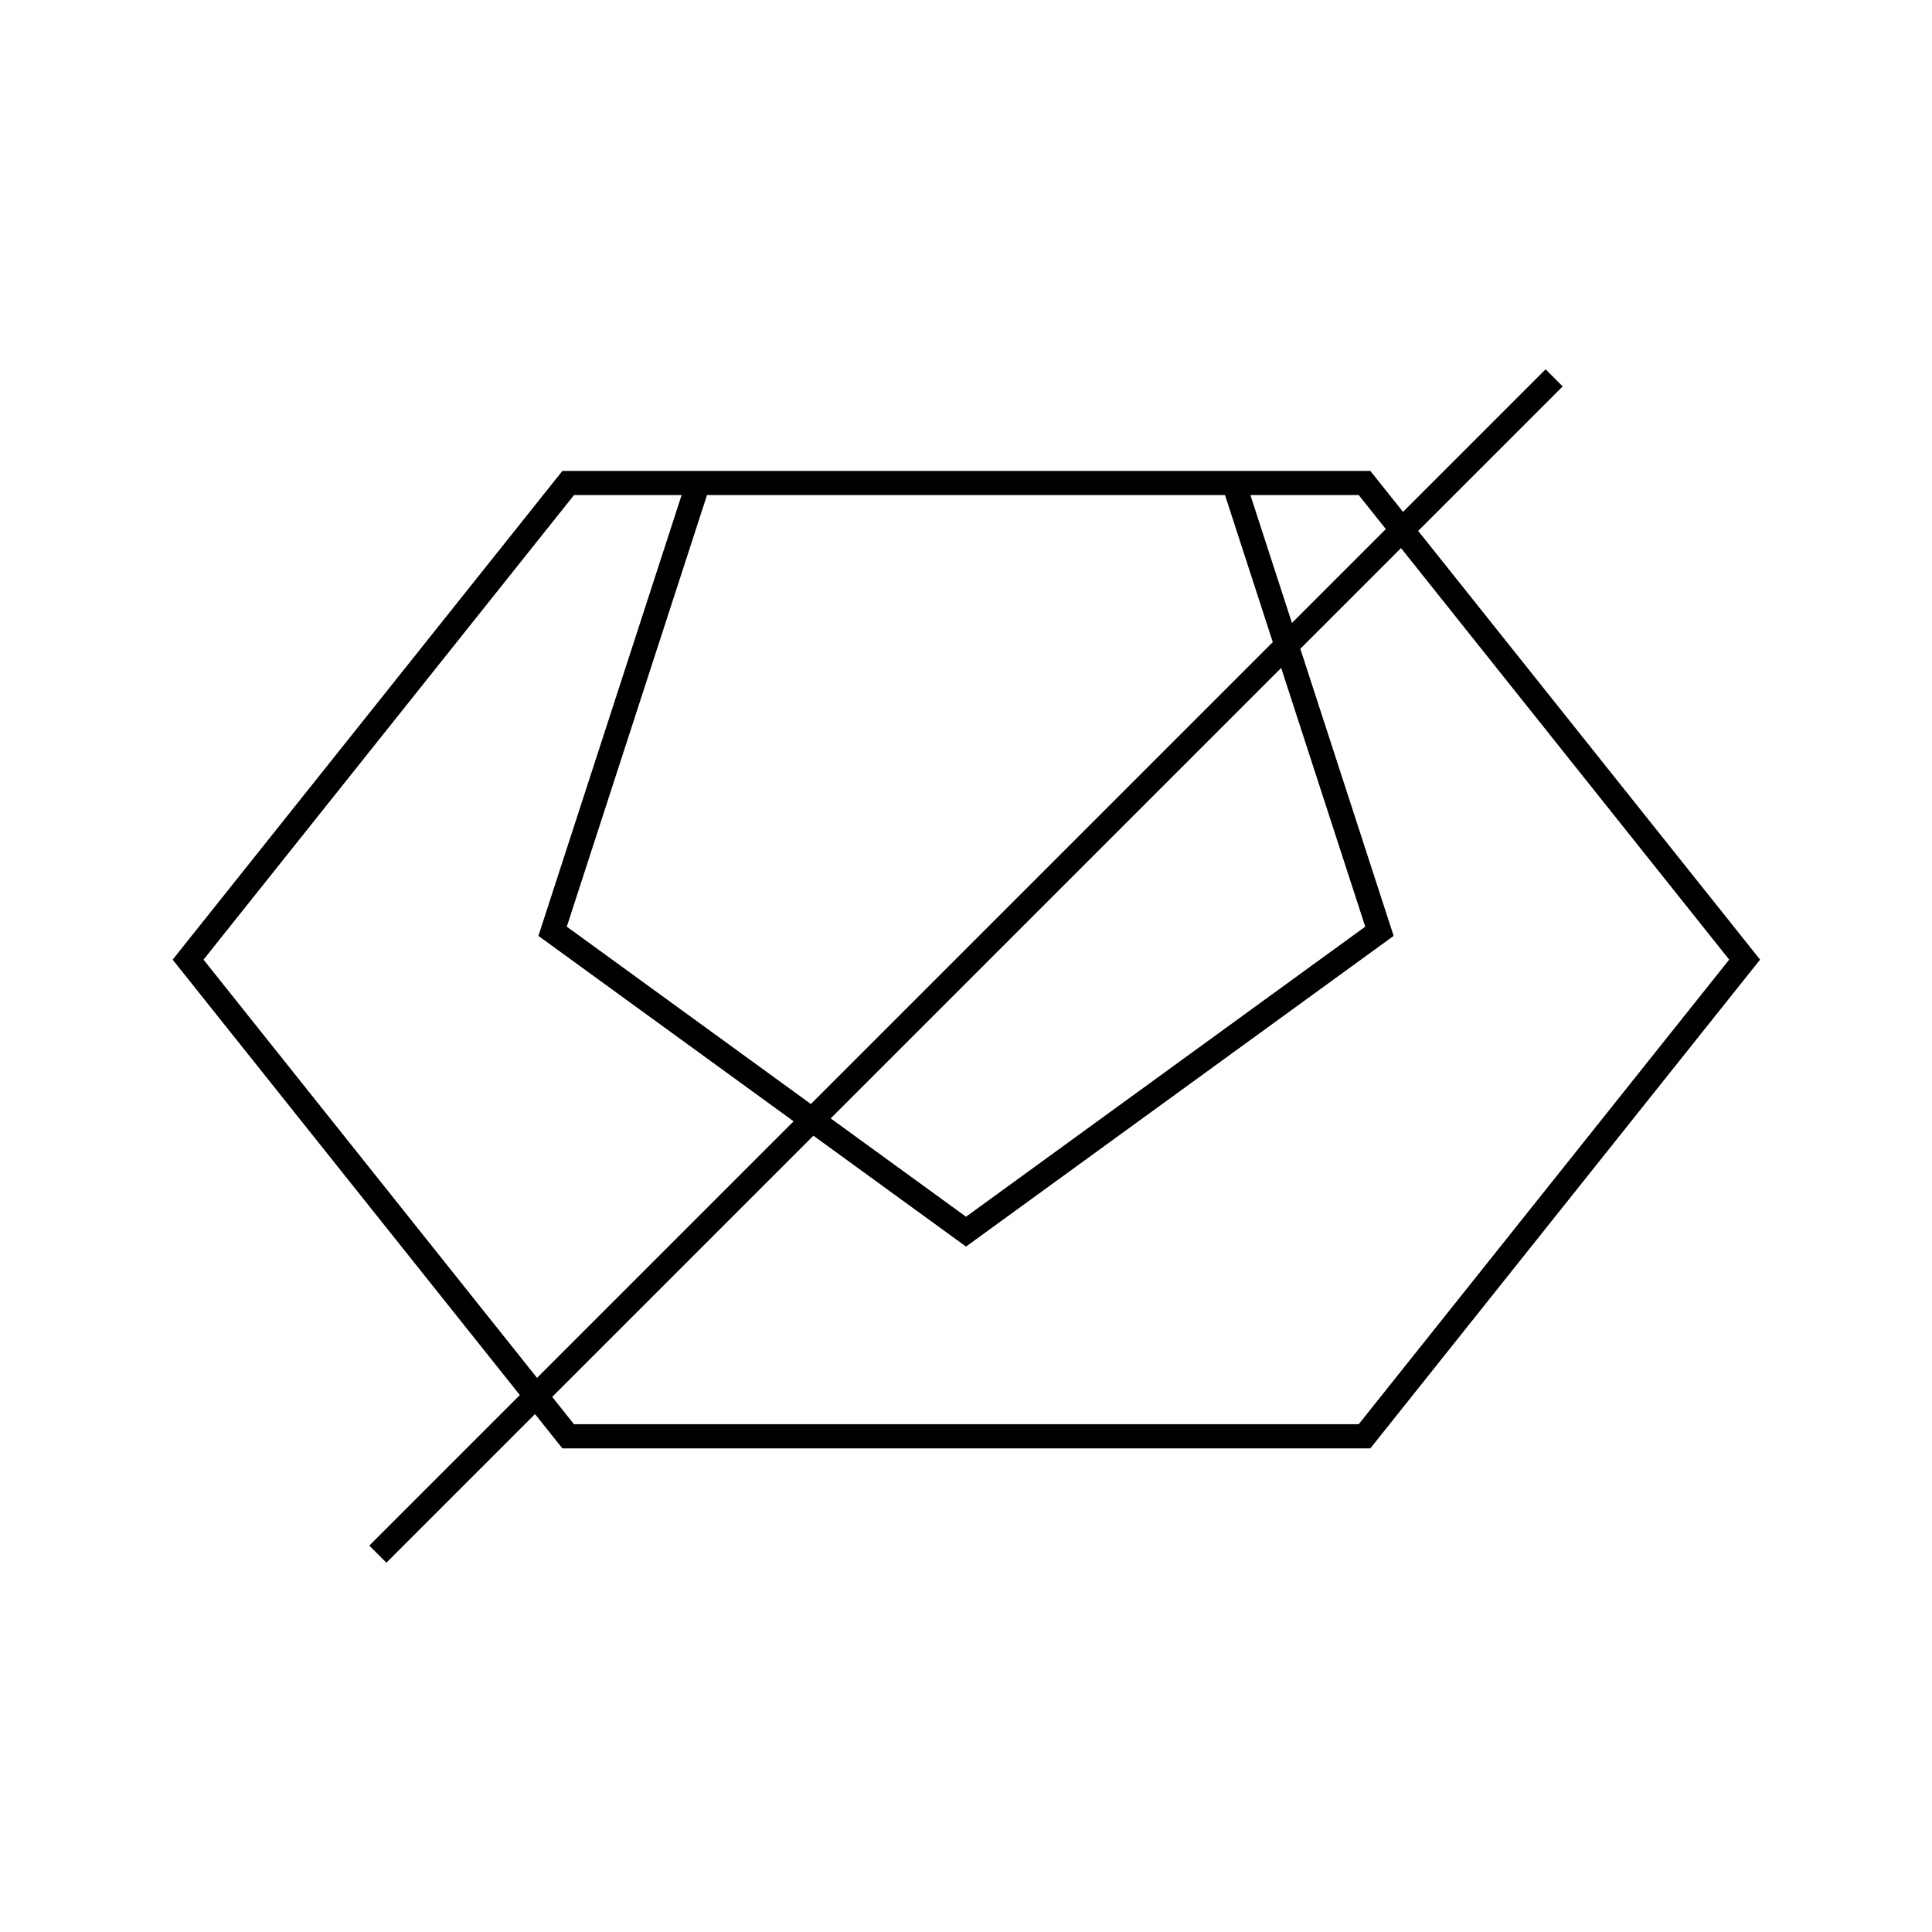 <svg viewBox="0 0 80 80" fill="none">
  <path d="M16 64L64 16M72.242 39.736L56.502 59.474H23.527L7.788 39.737L23.528 20H56.503L72.242 39.736ZM40.001 51L57.12 38.562L51.088 20H28.913L22.882 38.562L40.001 51Z" stroke="currentColor" stroke-linecap="square" />
</svg>